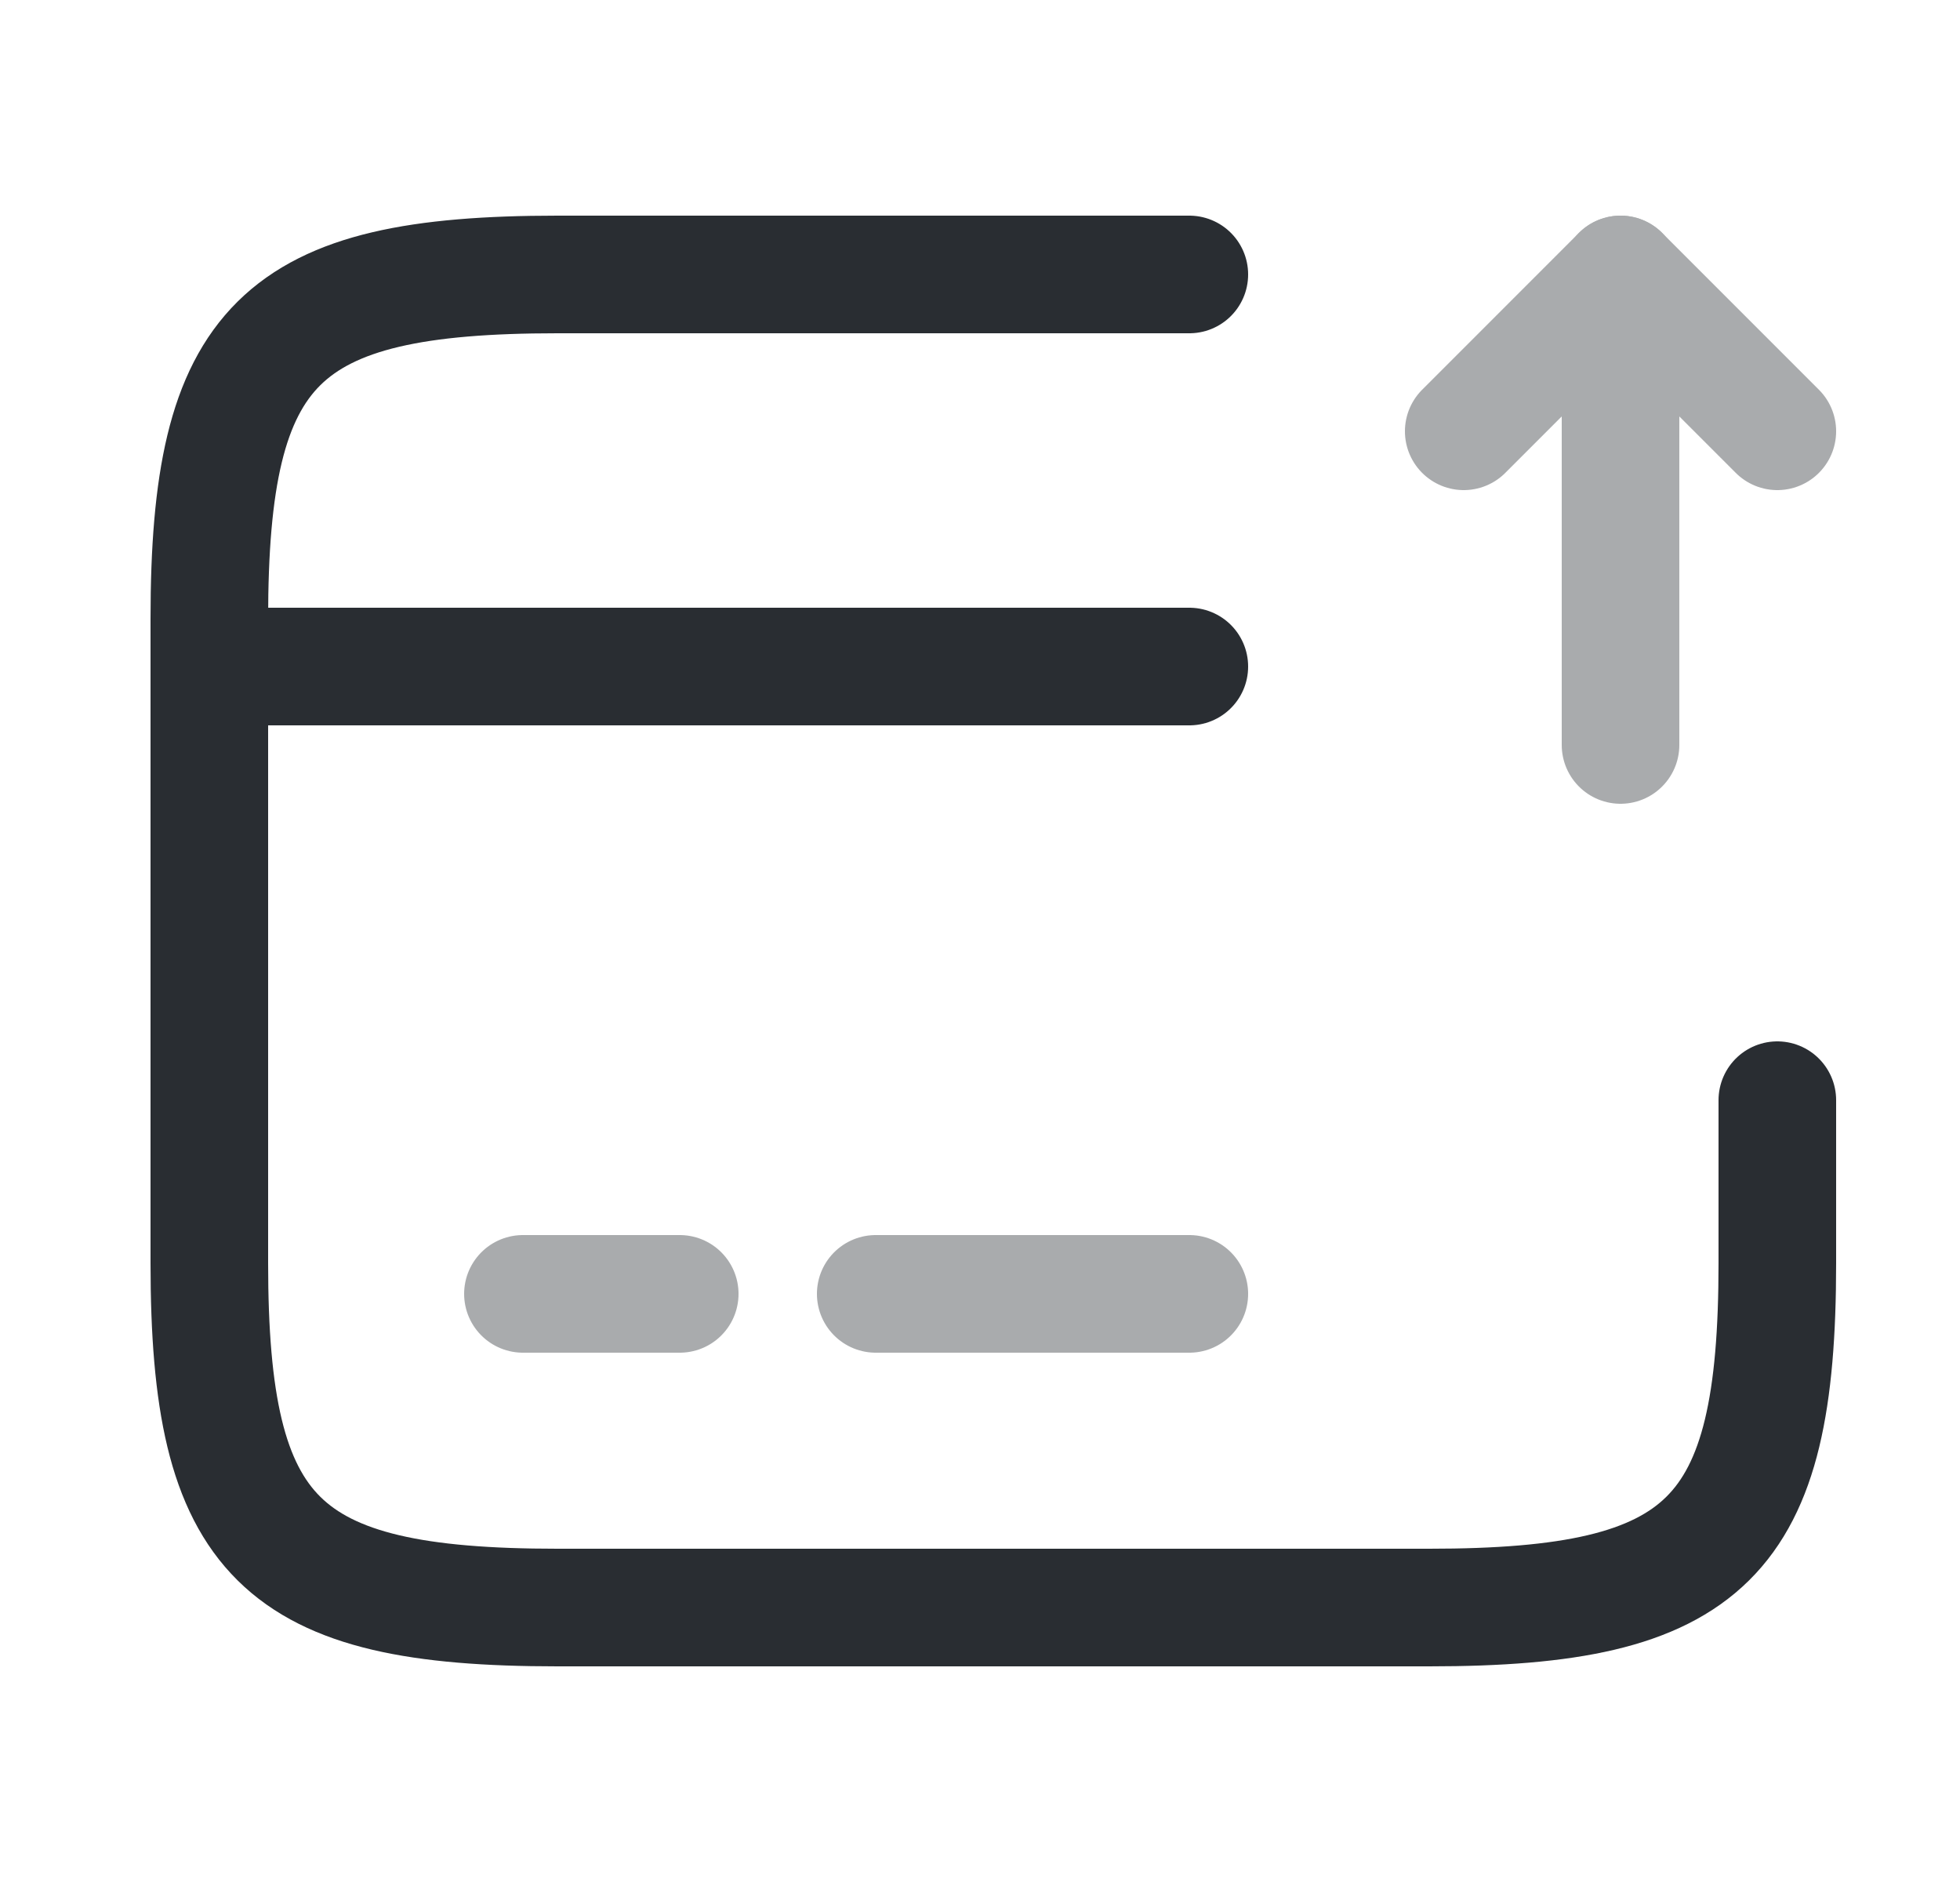 <svg width="25" height="24" viewBox="0 0 25 24" fill="none" xmlns="http://www.w3.org/2000/svg">
<path d="M2.67 8.5H15.17" stroke="#292D32" stroke-width="1.5" stroke-miterlimit="10" stroke-linecap="round" stroke-linejoin="round"/>
<path opacity="0.4" d="M6.67 16.5H8.67" stroke="#292D32" stroke-width="1.5" stroke-miterlimit="10" stroke-linecap="round" stroke-linejoin="round"/>
<path opacity="0.4" d="M11.17 16.5H15.17" stroke="#292D32" stroke-width="1.5" stroke-miterlimit="10" stroke-linecap="round" stroke-linejoin="round"/>
<path d="M22.67 14.03V16.11C22.67 19.62 21.78 20.5 18.23 20.5H7.11C3.56 20.5 2.67 19.62 2.67 16.11V7.89C2.67 4.38 3.56 3.5 7.11 3.5H15.17" stroke="#292D32" stroke-width="1.5" stroke-linecap="round" stroke-linejoin="round"/>
<g opacity="0.4">
<path d="M20.67 9.5V3.5L22.67 5.5" stroke="#292D32" stroke-width="1.5" stroke-linecap="round" stroke-linejoin="round"/>
<path d="M20.67 3.5L18.67 5.5" stroke="#292D32" stroke-width="1.5" stroke-linecap="round" stroke-linejoin="round"/>
</g>
</svg>
